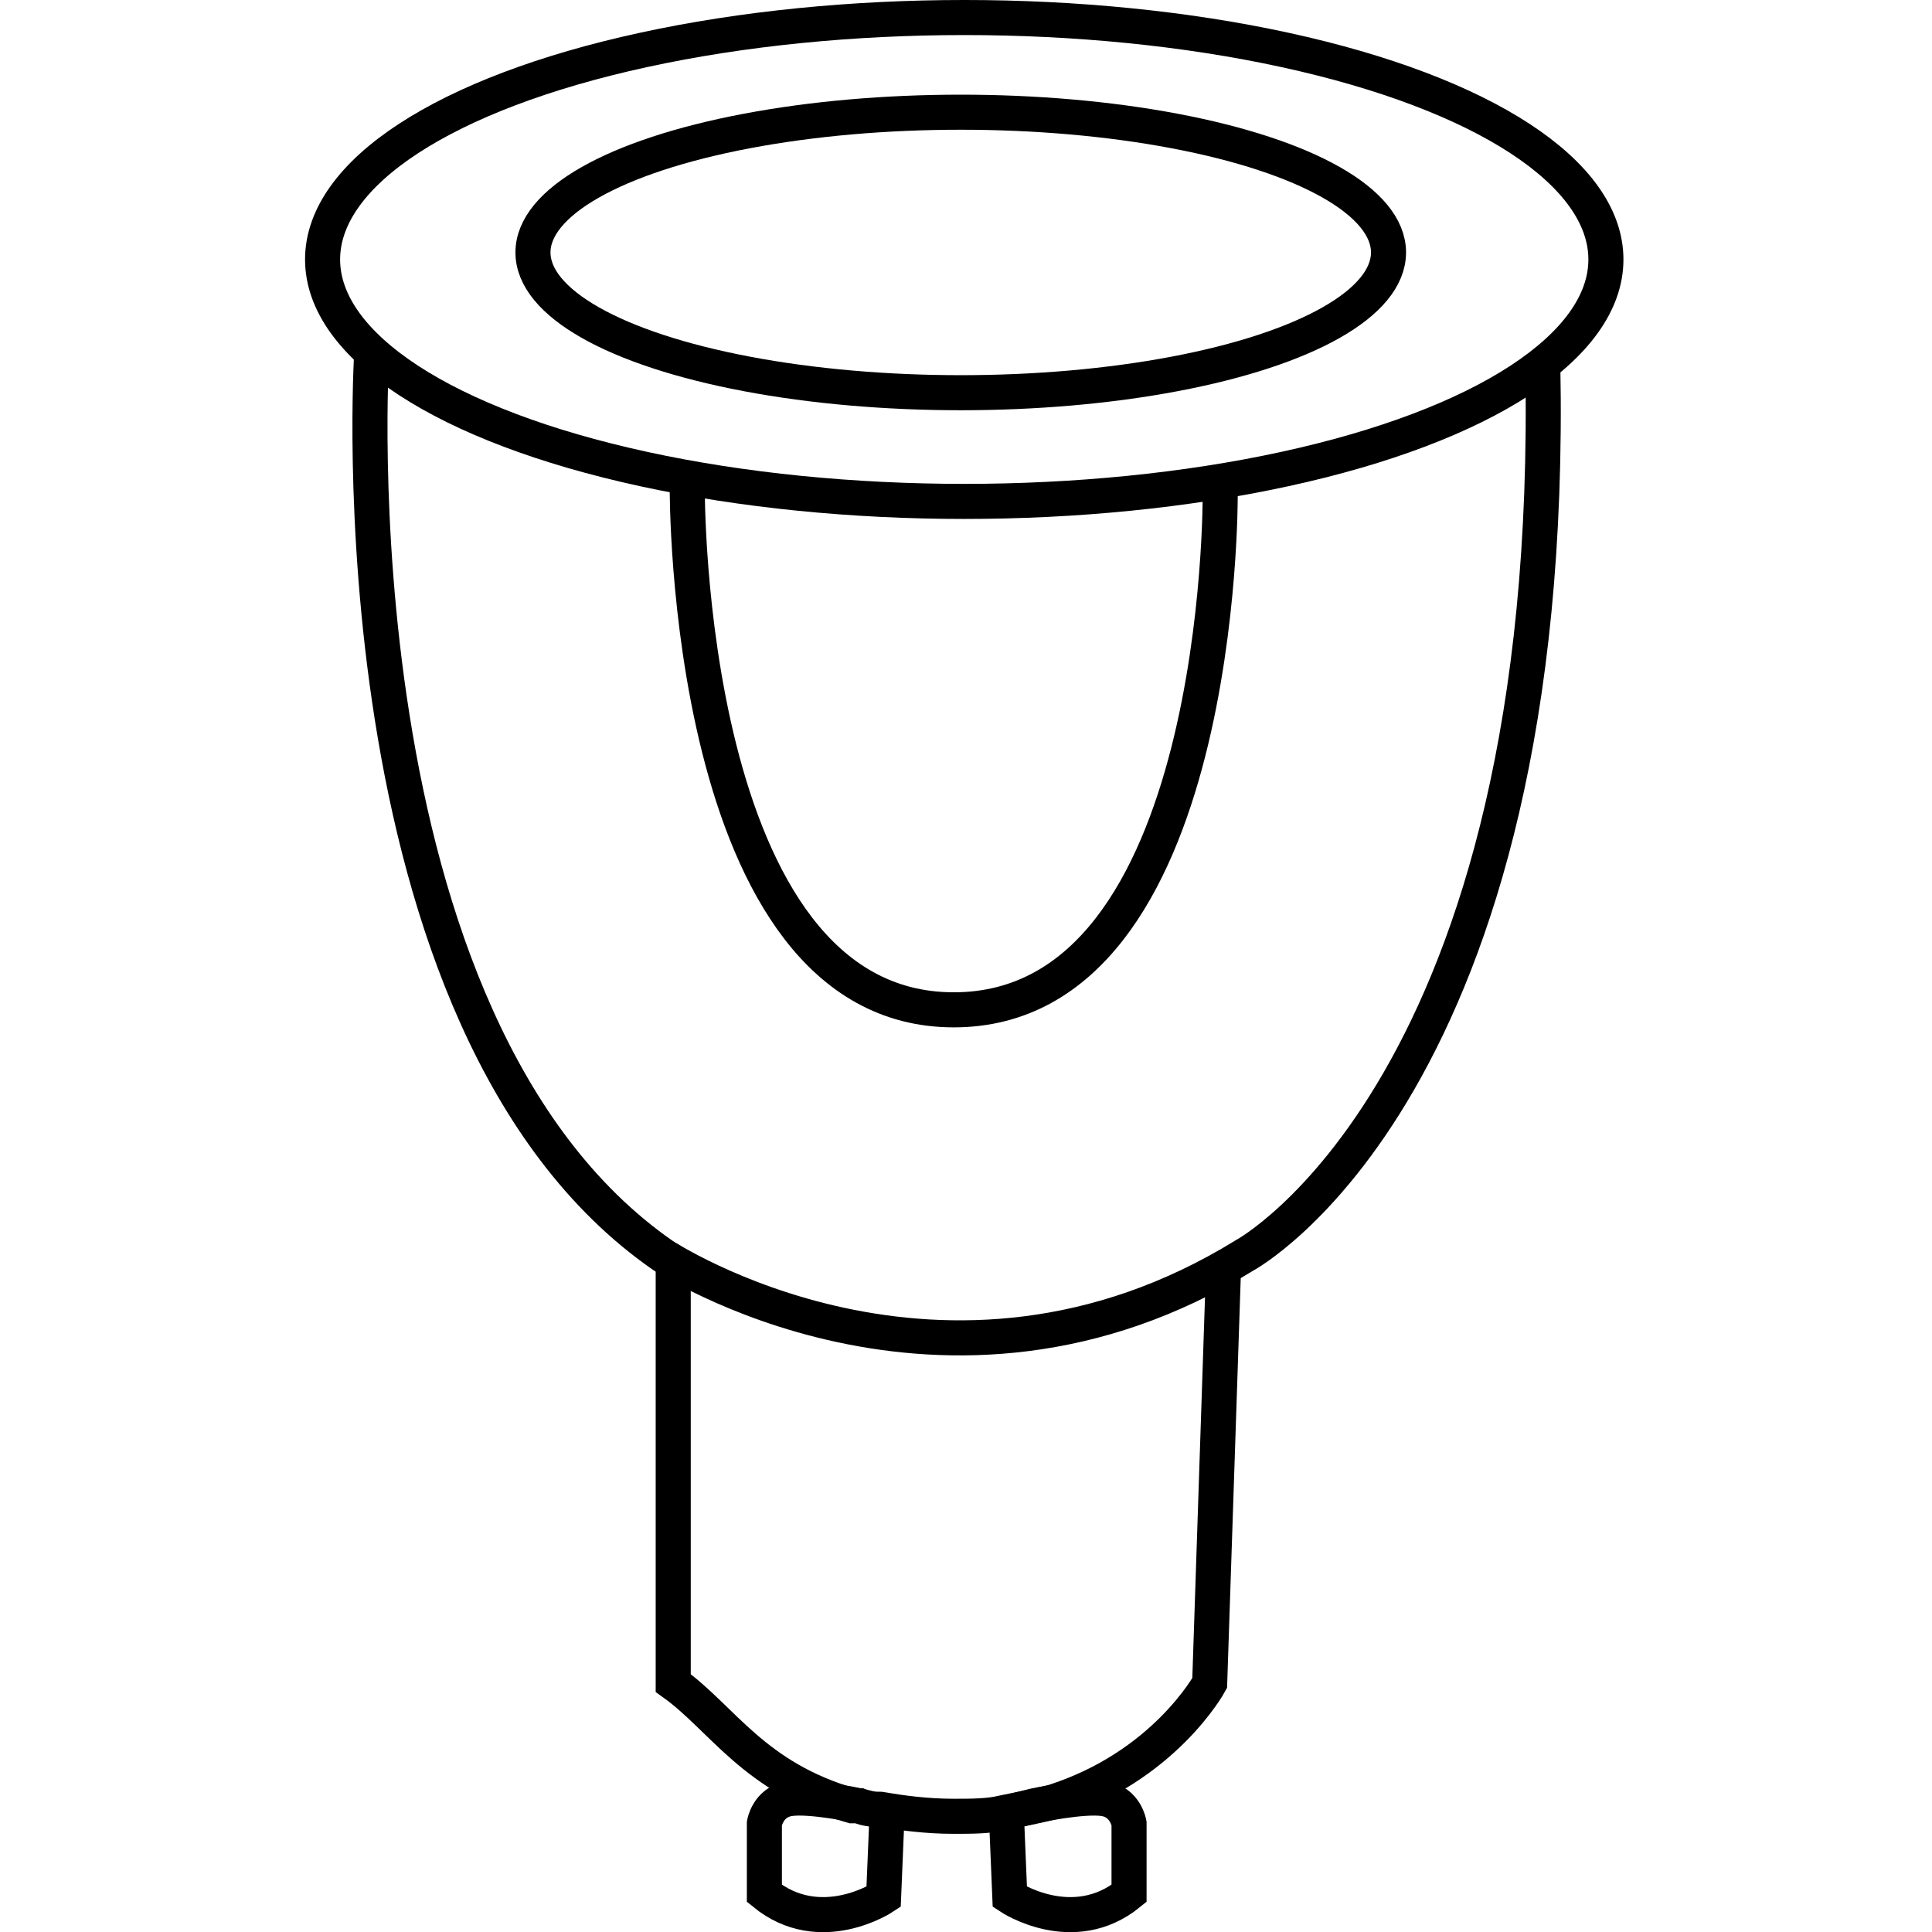 <?xml version="1.0" encoding="utf-8"?>
<!-- Generator: Adobe Illustrator 18.1.1, SVG Export Plug-In . SVG Version: 6.00 Build 0)  -->
<svg version="1.2" baseProfile="tiny" id="Layer_1" xmlns="http://www.w3.org/2000/svg" xmlns:xlink="http://www.w3.org/1999/xlink"
	 x="0px" y="0px" viewBox="0 0 55.1 55.1" xml:space="preserve">
<g>
	<path id="XMLID_32_" fill="none" stroke="#000000" stroke-miterlimit="10" d="M28.8,54.1c0,0,1.8,1.2,3.4-0.1V52
		c0,0-0.1-0.6-0.7-0.7c-0.6-0.1-2,0.2-2,0.2l-0.8,0.2L28.8,54.1z"/>
	<path fill="none" stroke="#000000" stroke-miterlimit="10" d="M19.2,35.9V48c1.4,1,2.3,2.7,5.1,3.5c0.1,0,0.2,0,0.2,0
		c0.2,0.1,0.4,0.1,0.6,0.1c0.6,0.1,1.3,0.2,2.1,0.2c0.5,0,1,0,1.4-0.1c0.5-0.1,1-0.2,1.4-0.3c0,0,0,0,0,0c3.2-1,4.5-3.4,4.5-3.4
		l0.4-12"/>
	<path id="XMLID_31_" fill="none" stroke="#000000" stroke-miterlimit="10" d="M10.6,10.1c0,0-1.2,19.1,8.3,25.7c0,0,8,5.3,16.6,0
		c0,0,8.9-4.8,8.5-25.4"/>
	<path id="XMLID_30_" fill="none" stroke="#000000" stroke-miterlimit="10" d="M34.8,14.1c0,0,0.1,14.7-7.6,14.7
		c-7.7,0-7.6-14.9-7.6-14.9"/>
	<path id="XMLID_29_" fill="none" stroke="#000000" stroke-miterlimit="10" d="M25.2,54.1c0,0-1.8,1.2-3.4-0.1V52
		c0,0,0.1-0.6,0.7-0.7c0.6-0.1,2,0.2,2,0.2l0.8,0.2L25.2,54.1z"/>
	<ellipse id="XMLID_28_" fill="none" stroke="#000000" stroke-miterlimit="10" cx="27.5" cy="7.4" rx="18.3" ry="6.9"/>
	<ellipse id="XMLID_27_" fill="none" stroke="#000000" stroke-miterlimit="10" cx="27.4" cy="7.2" rx="12.2" ry="4"/>
</g>
</svg>
